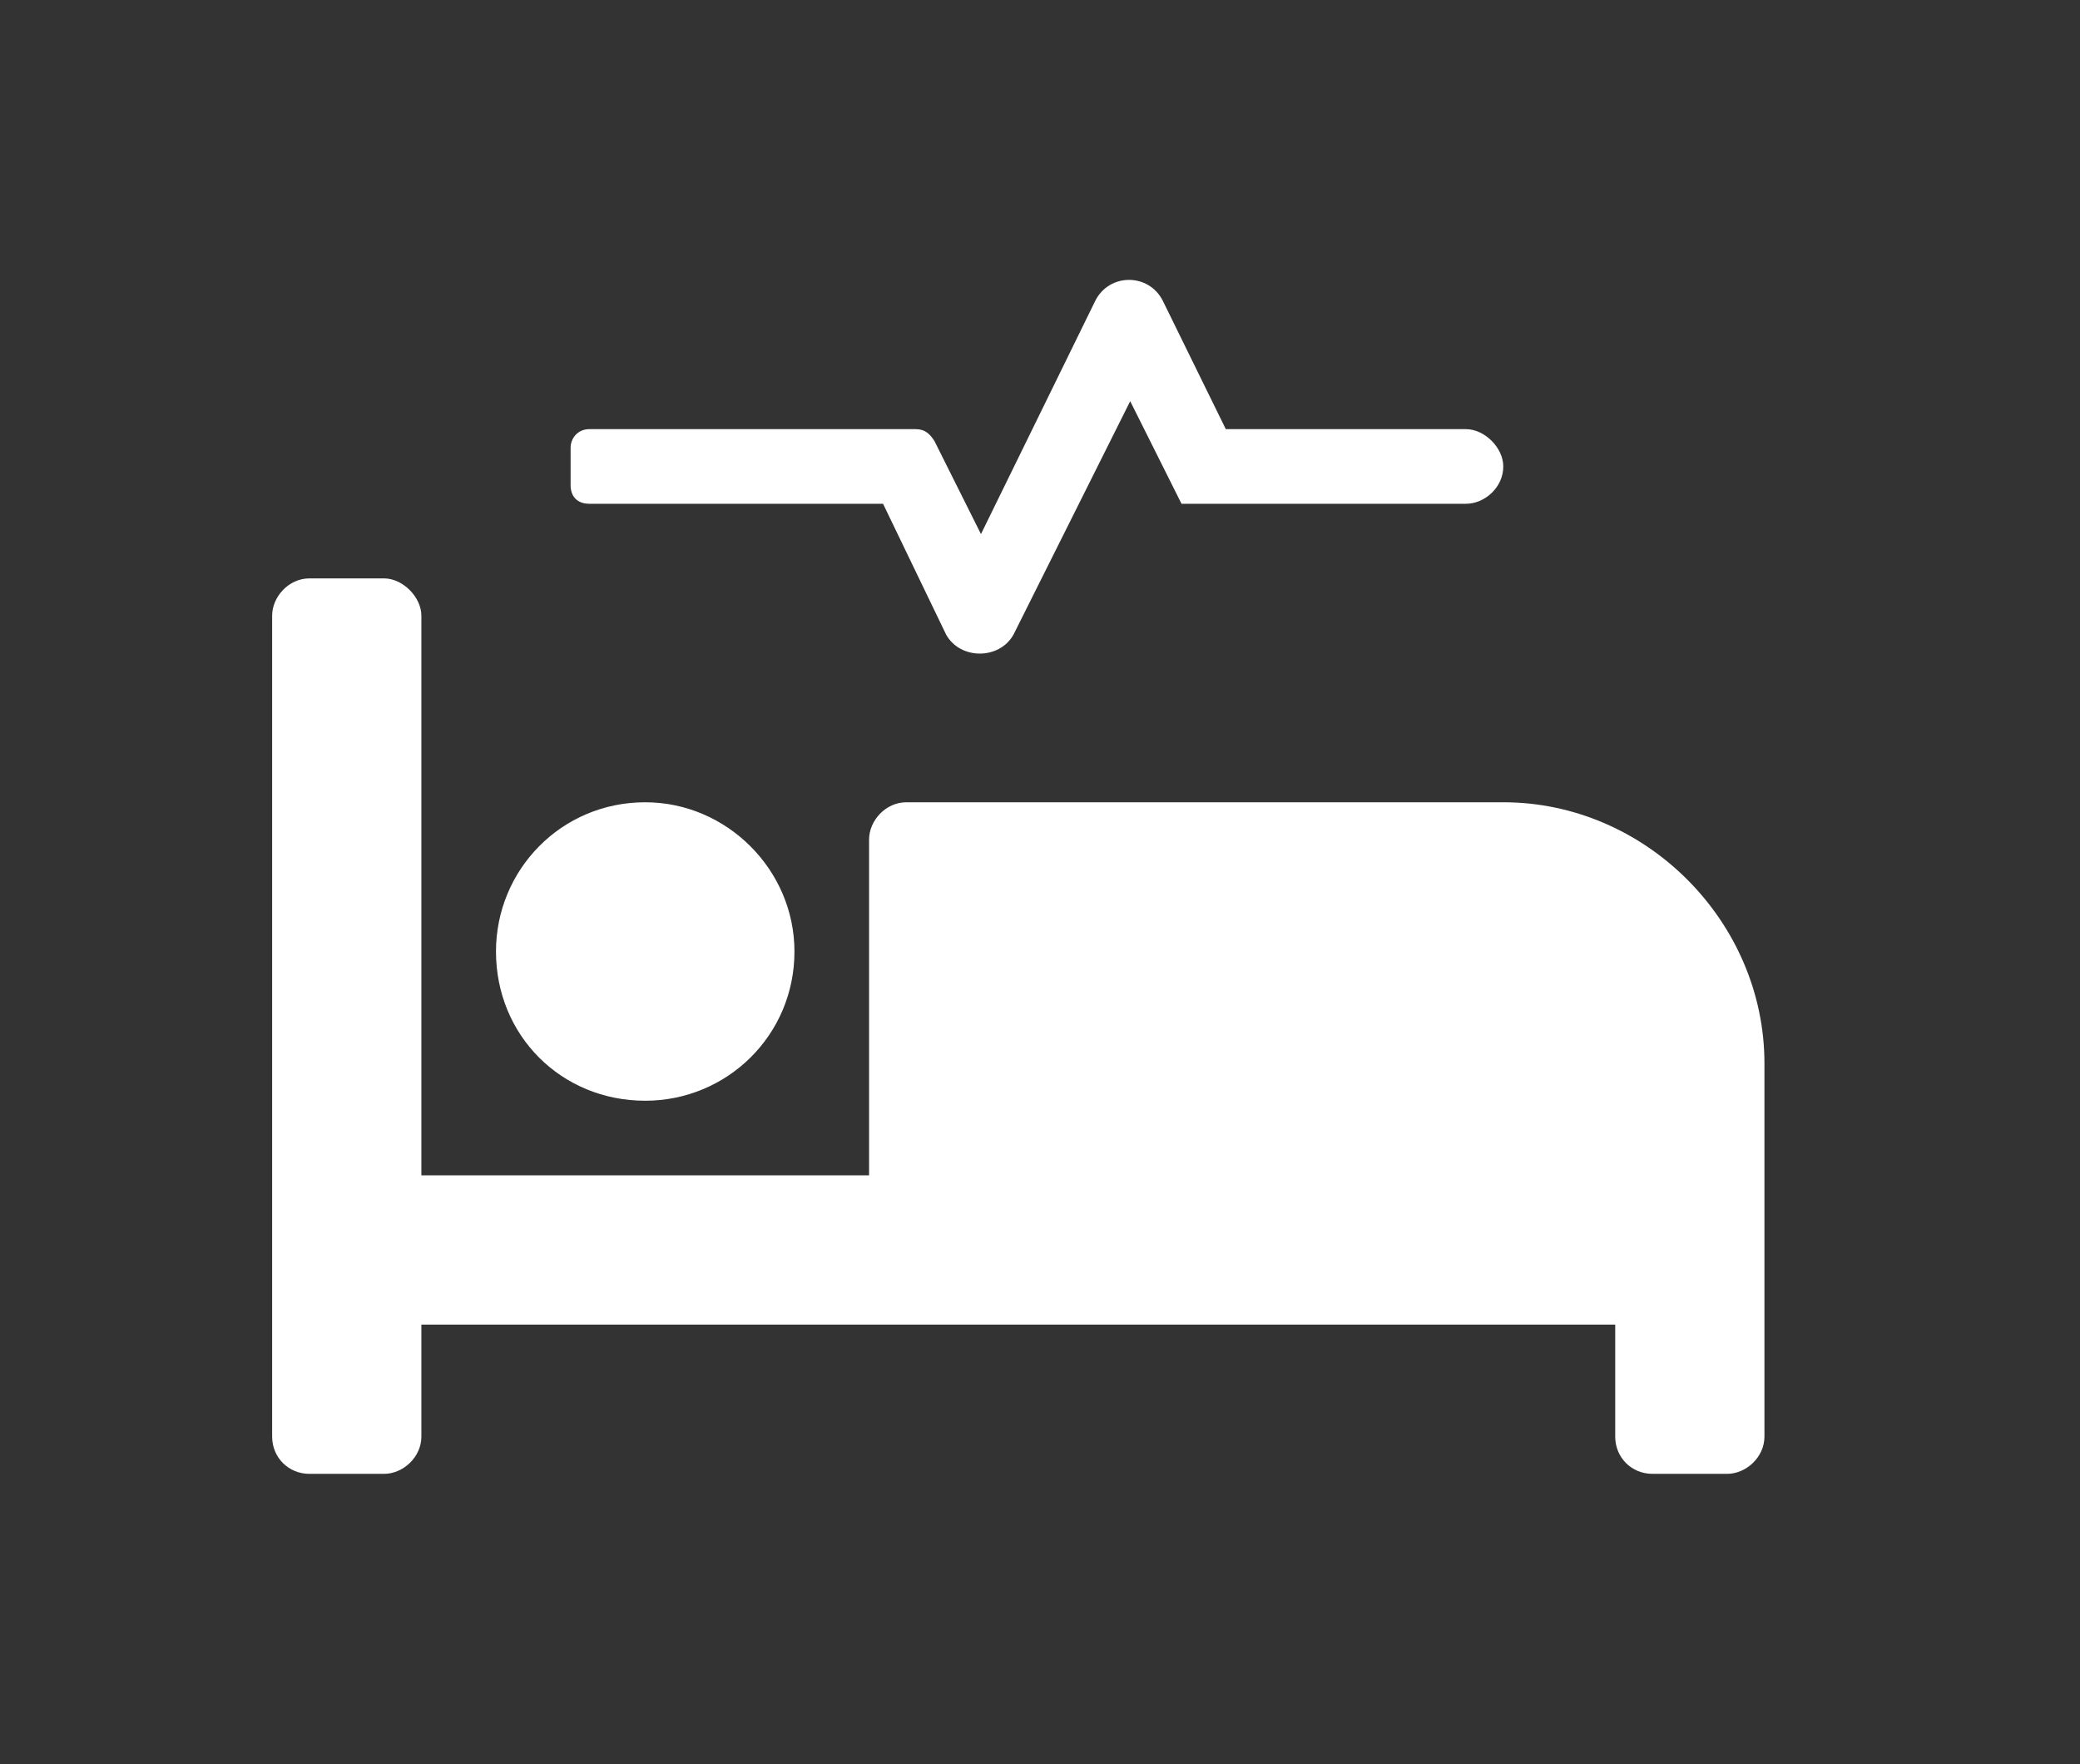 <svg width="79" height="67" viewBox="0 0 79 67" fill="none" xmlns="http://www.w3.org/2000/svg">
<rect x="0" y="0" width="79" height="67" fill="#333333" stroke="none"/>
<path d="M57.096 30.468C62.498 30.468 67.015 34.984 67.015 40.386V54.556C67.015 55.353 66.306 55.973 65.598 55.973H62.764C61.967 55.973 61.347 55.353 61.347 54.556V50.305H16.004V54.556C16.004 55.353 15.295 55.973 14.587 55.973H11.753C10.956 55.973 10.336 55.353 10.336 54.556V23.383C10.336 22.674 10.956 21.966 11.753 21.966H14.587C15.295 21.966 16.004 22.674 16.004 23.383V44.637H33.008V31.884C33.008 31.176 33.627 30.468 34.425 30.468H57.096ZM22.38 19.132C21.937 19.132 21.672 18.866 21.672 18.423V17.006C21.672 16.652 21.937 16.298 22.38 16.298H34.779C35.133 16.298 35.31 16.475 35.487 16.741L37.258 20.283L41.598 11.427C42.129 10.364 43.635 10.364 44.166 11.427L46.557 16.298H55.679C56.388 16.298 57.096 17.006 57.096 17.715C57.096 18.512 56.388 19.132 55.679 19.132H44.875L42.926 15.235L38.498 24.091C37.967 25.065 36.461 25.065 35.93 24.091L33.539 19.132H22.38ZM24.506 41.803C21.317 41.803 18.838 39.324 18.838 36.135C18.838 33.036 21.317 30.468 24.506 30.468C27.605 30.468 30.174 33.036 30.174 36.135C30.174 39.324 27.605 41.803 24.506 41.803Z" fill="white"/>
</svg>
